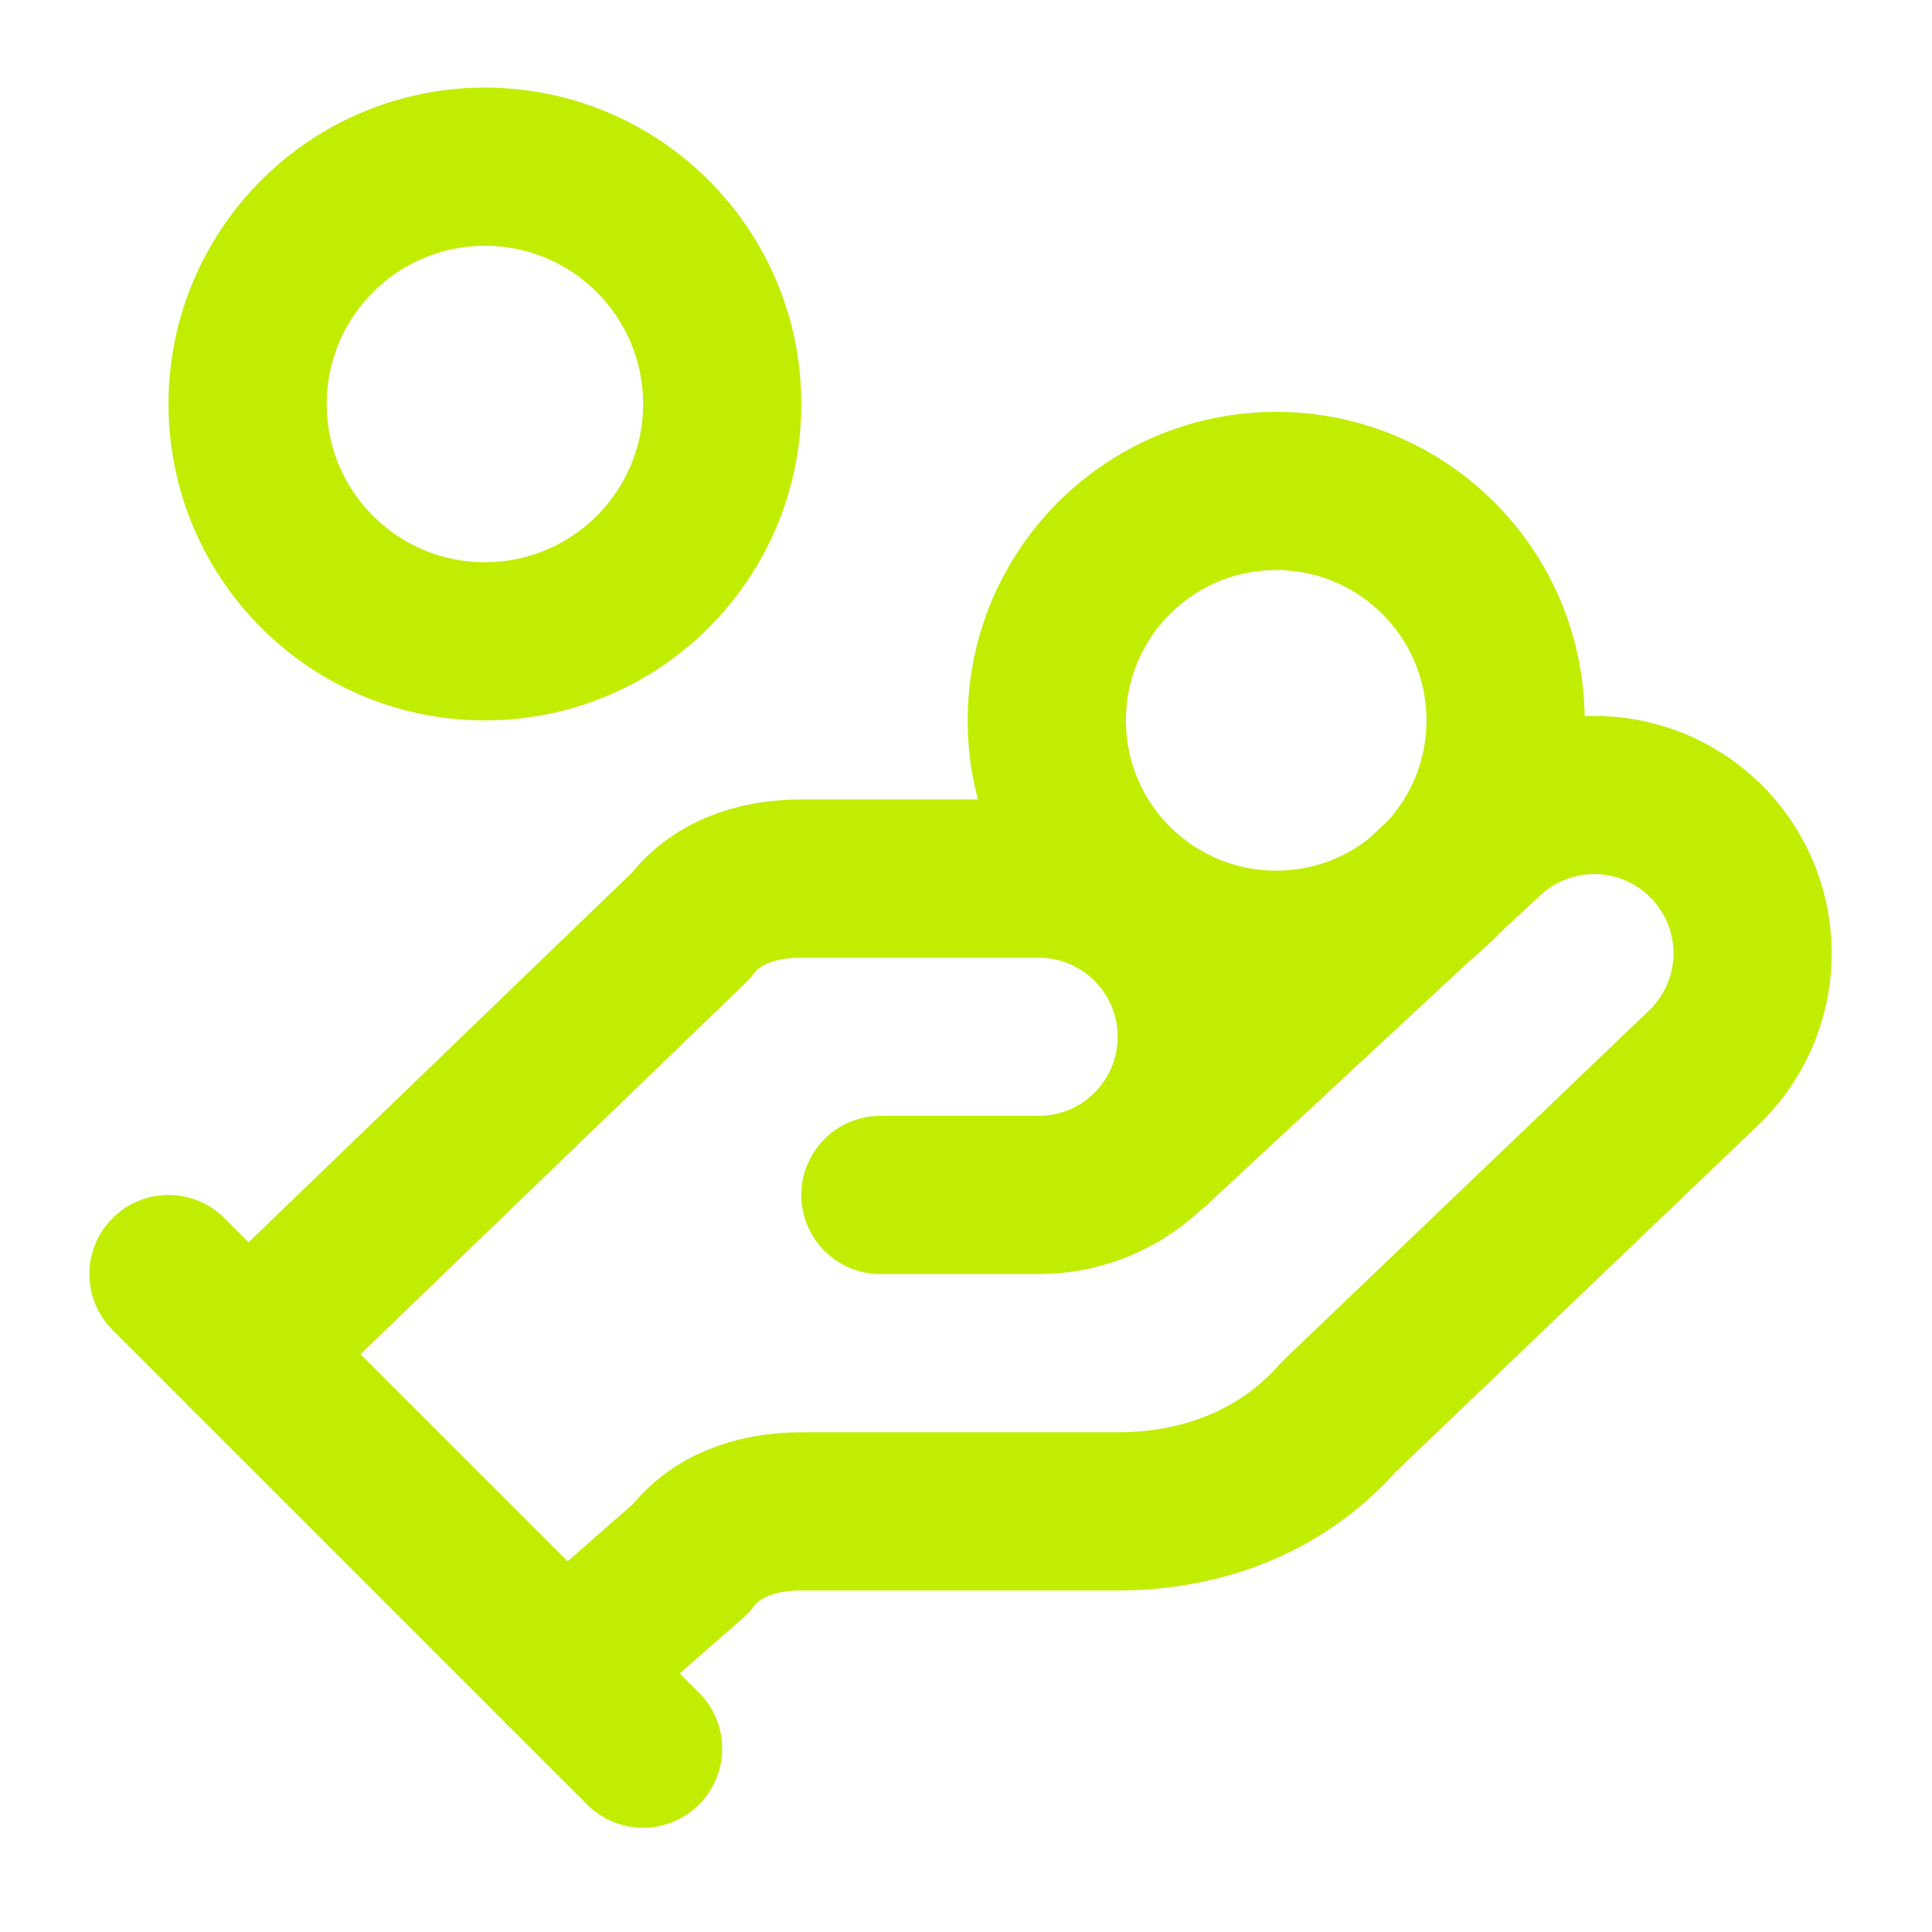 <svg width="74" height="74" viewBox="0 0 74 74" fill="none" xmlns="http://www.w3.org/2000/svg">
<path d="M33.722 45.769H39.781C41.388 45.769 42.929 45.131 44.066 43.994C45.202 42.858 45.84 41.317 45.84 39.71C45.84 38.103 45.202 36.562 44.066 35.425C42.929 34.289 41.388 33.65 39.781 33.65H30.692C28.874 33.65 27.36 34.256 26.451 35.468L9.484 51.828" stroke="#C1ED00" stroke-width="6.059" stroke-linecap="round" stroke-linejoin="round"/>
<path d="M21.602 63.948L26.449 59.706C27.358 58.495 28.873 57.889 30.691 57.889H42.809C46.142 57.889 49.172 56.677 51.292 54.253L65.229 40.922C66.398 39.818 67.08 38.294 67.126 36.686C67.171 35.078 66.576 33.518 65.471 32.349C64.366 31.179 62.842 30.497 61.234 30.452C59.627 30.406 58.066 31.001 56.897 32.106L44.173 43.922" stroke="#C1ED00" stroke-width="6.059" stroke-linecap="round" stroke-linejoin="round"/>
<path d="M6.453 48.799L24.631 66.977" stroke="#C1ED00" stroke-width="6.059" stroke-linecap="round" stroke-linejoin="round"/>
<path d="M48.88 36.377C53.732 36.377 57.666 32.443 57.666 27.591C57.666 22.738 53.732 18.805 48.88 18.805C44.027 18.805 40.094 22.738 40.094 27.591C40.094 32.443 44.027 36.377 48.88 36.377Z" stroke="#C1ED00" stroke-width="6.059" stroke-linecap="round" stroke-linejoin="round"/>
<path d="M18.573 24.563C23.593 24.563 27.662 20.494 27.662 15.474C27.662 10.454 23.593 6.385 18.573 6.385C13.554 6.385 9.484 10.454 9.484 15.474C9.484 20.494 13.554 24.563 18.573 24.563Z" stroke="#C1ED00" stroke-width="6.059" stroke-linecap="round" stroke-linejoin="round"/>
</svg>
